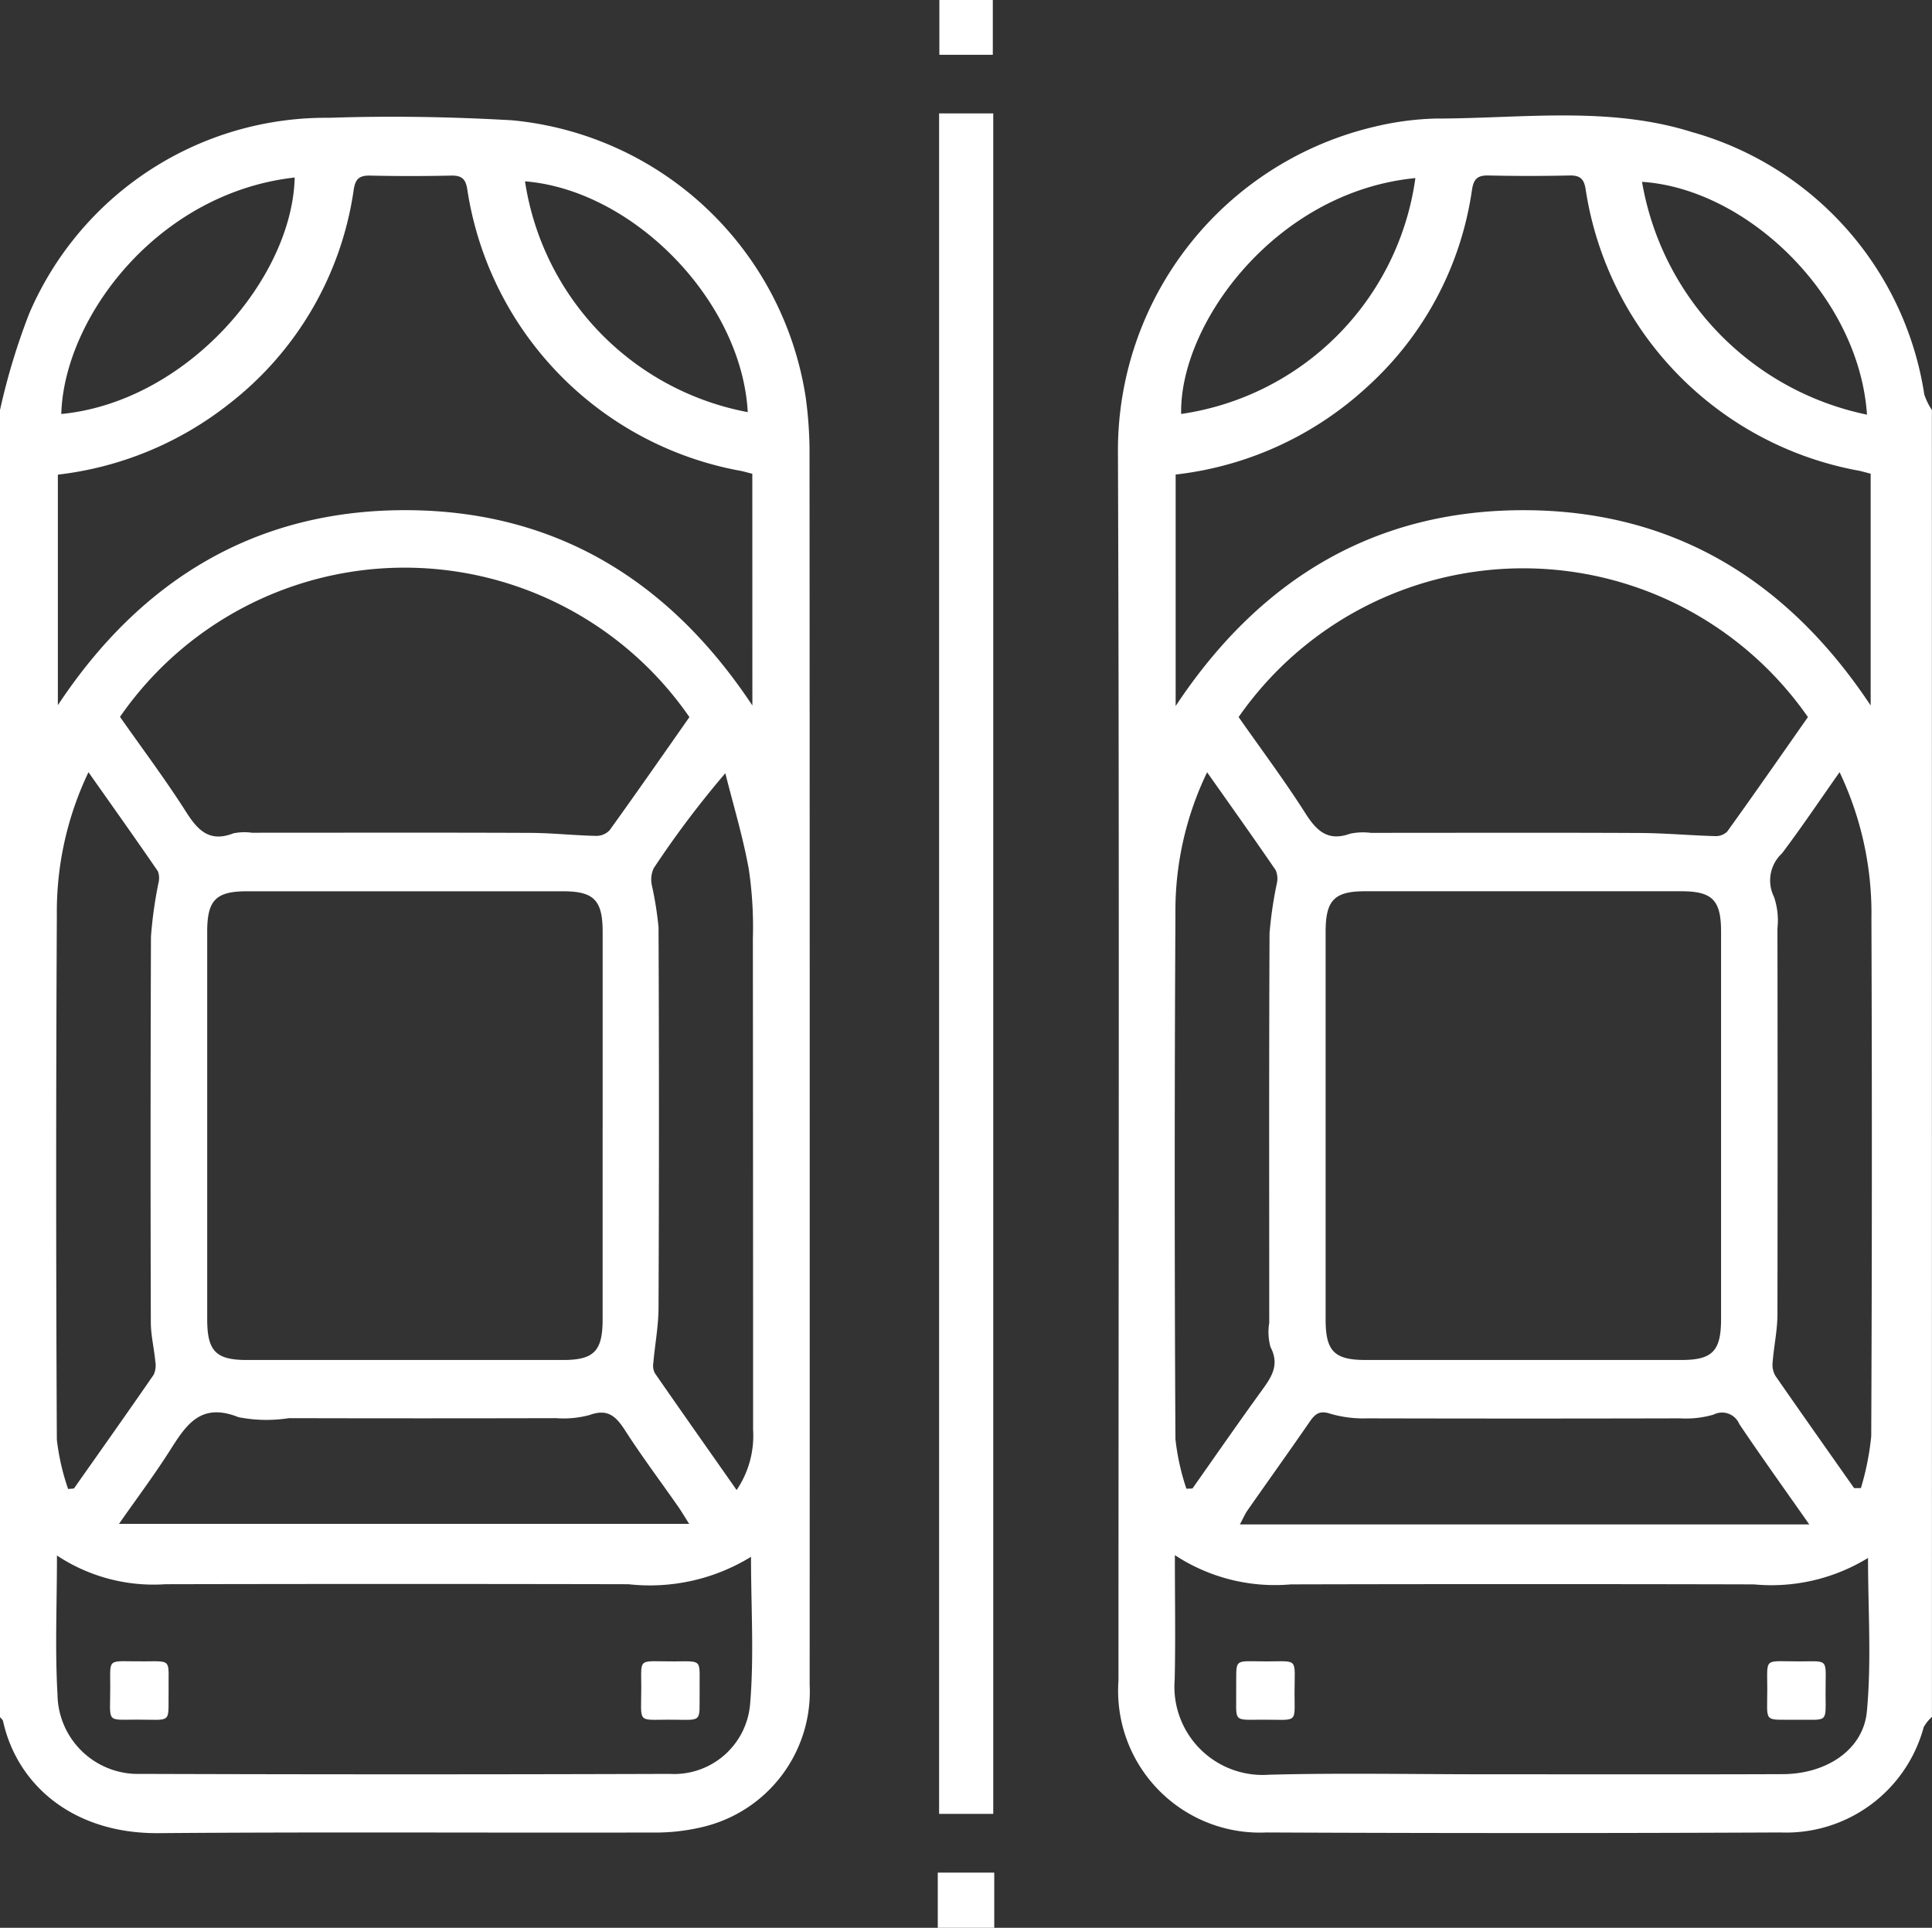 <svg xmlns="http://www.w3.org/2000/svg" width="70.49" height="70.341" viewBox="0 0 70.49 70.341">
  <rect x="0" y="0" width="70.49" height="70.341" fill="#333333" stroke="none"/>
  <g id="Grupo_221" data-name="Grupo 221" transform="translate(-6214.712 -2143.97)">
    <path id="Caminho_757" data-name="Caminho 757" d="M917.2,394.616a1.491,1.491,0,0,0-.3.372,5.2,5.2,0,0,1-5.23,3.845q-9.375.043-18.75,0a5.174,5.174,0,0,1-5.4-5.538c0-14.928.036-29.856-.019-44.783a12.135,12.135,0,0,1,9.349-11.916,10.671,10.671,0,0,1,2.236-.3c3.124,0,6.3-.466,9.345.489a11.8,11.8,0,0,1,8.49,9.58,2.378,2.378,0,0,0,.277.564Zm-7.694-21.578q0-3.535,0-7.071c0-1.153-.317-1.476-1.451-1.477q-5.768,0-11.533,0c-1.129,0-1.444.327-1.444,1.484q0,7.071,0,14.142c0,1.153.316,1.476,1.451,1.477q5.766,0,11.532,0c1.129,0,1.443-.327,1.445-1.484q0-3.535,0-7.071m-19.9-15.306c3.08-4.655,7.286-7.148,12.694-7.146s9.6,2.507,12.664,7.126v-8.458c-.179-.043-.352-.1-.528-.127a12.317,12.317,0,0,1-9.865-10.212c-.055-.4-.188-.551-.595-.542q-1.476.033-2.952,0c-.4-.008-.545.118-.607.53a11.978,11.978,0,0,1-3.816,7.177,12.353,12.353,0,0,1-6.995,3.205Zm-.028,30.98c0,1.619.026,3.083-.007,4.546a3.219,3.219,0,0,0,3.445,3.468c2.608-.069,5.218-.016,7.828-.016,3.639,0,7.278.009,10.918-.005,1.582-.007,2.932-.882,3.064-2.289.172-1.841.042-3.71.042-5.6a6.745,6.745,0,0,1-4.165.965q-8.445-.02-16.892,0a6.641,6.641,0,0,1-4.233-1.067m2.325-30.58c.812,1.16,1.674,2.312,2.445,3.523.413.649.826,1.021,1.628.732a2.305,2.305,0,0,1,.75-.03c3.251,0,6.5-.011,9.751.005.936,0,1.871.088,2.806.114a.6.6,0,0,0,.447-.165c1-1.39,1.975-2.794,2.945-4.178a12.65,12.65,0,0,0-20.772,0M890,386.289l.219-.006c.825-1.171,1.641-2.349,2.481-3.51.367-.507.727-.966.366-1.655a2.051,2.051,0,0,1-.045-.882c0-4.738-.011-9.476.011-14.214a14.51,14.51,0,0,1,.265-1.811.783.783,0,0,0-.043-.494c-.812-1.186-1.646-2.357-2.5-3.568a11.633,11.633,0,0,0-1.156,5.168q-.051,9.581,0,19.159a8.6,8.6,0,0,0,.4,1.813m24.356-.021.254,0a9.931,9.931,0,0,0,.377-1.895q.042-9.443.007-18.884a11.983,11.983,0,0,0-1.162-5.344c-.725,1.029-1.387,2.016-2.1,2.962a1.345,1.345,0,0,0-.292,1.59,2.666,2.666,0,0,1,.125,1.146q.011,7.038,0,14.077c0,.586-.13,1.172-.176,1.76a.812.812,0,0,0,.1.489c.949,1.371,1.913,2.732,2.873,4.1m-1.636,1.325c-.915-1.307-1.752-2.472-2.552-3.662a.683.683,0,0,0-.945-.344,3.609,3.609,0,0,1-1.22.135q-5.7.014-11.4,0a4.337,4.337,0,0,1-1.353-.167c-.413-.14-.572.021-.772.312-.74,1.073-1.5,2.133-2.245,3.2-.1.14-.165.3-.287.525Zm-14.371-49.126c-5.081.492-8.613,5.3-8.546,8.607a10.092,10.092,0,0,0,8.546-8.607M914.83,347.1c-.29-4.314-4.361-8.243-8.208-8.495a10.48,10.48,0,0,0,8.208,8.495" transform="translate(5368 1812)" fill="#fff"/>
    <path id="Caminho_758" data-name="Caminho 758" d="M846.712,346.933a23.975,23.975,0,0,1,1.064-3.518,11.783,11.783,0,0,1,10.962-7.147c2.216-.076,4.442-.036,6.656.091a11.977,11.977,0,0,1,10.717,10.125,15.169,15.169,0,0,1,.137,1.842q.012,22.56.005,45.12a5.076,5.076,0,0,1-3.86,5.176,7.346,7.346,0,0,1-1.9.213c-6,.015-11.995-.025-17.992.023-3.122.026-5.163-1.761-5.676-4.081-.013-.059-.076-.107-.117-.16ZM868.7,373.115q0-3.57,0-7.139c0-1.158-.316-1.484-1.444-1.485q-5.766,0-11.532,0c-1.136,0-1.452.323-1.452,1.476q0,7.071,0,14.142c0,1.158.315,1.484,1.443,1.485q5.766,0,11.532,0c1.136,0,1.451-.324,1.452-1.476q0-3.5,0-7m5.462-23.861c-.182-.044-.355-.1-.532-.126a12.317,12.317,0,0,1-9.862-10.214c-.055-.406-.193-.549-.6-.54q-1.476.033-2.952,0c-.4-.008-.541.124-.6.533a12.046,12.046,0,0,1-4.549,7.8,12.373,12.373,0,0,1-6.243,2.579V357.7c3.063-4.624,7.267-7.118,12.678-7.115s9.6,2.508,12.662,7.127Zm-25.371,39.477c0,1.775-.074,3.423.02,5.062a2.937,2.937,0,0,0,3.044,2.9q9.648.031,19.295,0a2.783,2.783,0,0,0,2.93-2.534c.15-1.758.034-3.538.034-5.387a7.049,7.049,0,0,1-4.474,1q-8.446-.018-16.892,0a6.373,6.373,0,0,1-3.957-1.048m2.3-30.6c.818,1.166,1.657,2.283,2.405,3.458.433.682.859,1.131,1.729.793a2,2,0,0,1,.682-.023c3.365,0,6.729-.009,10.094.005.821,0,1.642.092,2.463.11a.666.666,0,0,0,.491-.206c.987-1.371,1.951-2.758,2.912-4.128a12.627,12.627,0,0,0-20.776-.009M849.2,386.3l.21-.018c.972-1.381,1.95-2.759,2.908-4.15a.814.814,0,0,0,.059-.493c-.043-.475-.161-.947-.162-1.42q-.02-7.038.005-14.077a15.712,15.712,0,0,1,.272-1.947.7.7,0,0,0-.021-.436c-.822-1.2-1.664-2.381-2.531-3.613a11.8,11.8,0,0,0-1.154,5.191q-.048,9.579,0,19.158a8.362,8.362,0,0,0,.41,1.8m24.393.042a3.529,3.529,0,0,0,.6-2.2q0-8.961-.008-17.923a14.421,14.421,0,0,0-.149-2.531c-.213-1.18-.564-2.335-.856-3.5a35.327,35.327,0,0,0-2.611,3.464.976.976,0,0,0-.072.612,13.083,13.083,0,0,1,.246,1.539q.03,6.934,0,13.871c0,.677-.131,1.354-.19,2.032a.606.606,0,0,0,.055.372c.973,1.406,1.958,2.8,2.981,4.261m-22.528,1.239h20.8c-.175-.275-.286-.464-.411-.643-.642-.919-1.316-1.817-1.922-2.759-.328-.51-.627-.816-1.3-.57a3.633,3.633,0,0,1-1.221.115q-4.876.012-9.753,0a5.27,5.27,0,0,1-1.84-.037c-1.413-.565-1.934.332-2.534,1.272-.549.858-1.161,1.675-1.82,2.618m-2.108-40.493c4.572-.443,8.429-4.935,8.516-8.629-5,.56-8.416,5.111-8.516,8.629m25.046-.068c-.222-4.058-4.167-8.1-8.127-8.422a10.111,10.111,0,0,0,8.127,8.422" transform="translate(5368 1812)" fill="#fff"/>
    <rect id="Retângulo_112" data-name="Retângulo 112" width="2.061" height="2.013" transform="translate(6248.927 2212.298)" fill="#fff"/>
    <rect id="Retângulo_113" data-name="Retângulo 113" width="1.975" height="62.047" transform="translate(6248.976 2148.108)" fill="#fff"/>
    <rect id="Retângulo_114" data-name="Retângulo 114" width="1.95" height="1.999" transform="translate(6248.985 2143.97)" fill="#fff"/>
    <path id="Caminho_759" data-name="Caminho 759" d="M891.815,393.654c.016-1.223-.15-1.062,1.118-1.063,1.18,0,1.01-.147,1.011,1.167,0,1.134.141.953-1.217.96-1.055.007-.9.085-.912-1.064" transform="translate(5368 1812)" fill="#fff"/>
    <path id="Caminho_760" data-name="Caminho 760" d="M912.25,394.721c-1.219-.015-1.057.148-1.058-1.123,0-1.176-.145-1.005,1.171-1.007,1.129,0,.948-.141.956,1.223.006,1.052.084.894-1.069.907" transform="translate(5368 1812)" fill="#fff"/>
    <path id="Caminho_761" data-name="Caminho 761" d="M852.863,393.7c-.016,1.185.145,1.014-1.165,1.016-1.14,0-.961.138-.964-1.213,0-1.093-.126-.9,1.264-.914,1.019-.007.85-.071.865,1.111" transform="translate(5368 1812)" fill="#fff"/>
    <path id="Caminho_762" data-name="Caminho 762" d="M872.238,393.66c-.015,1.219.148,1.057-1.123,1.058-1.176,0-1.005.145-1.006-1.171,0-1.129-.142-.949,1.222-.956,1.052-.006.894-.085.907,1.069" transform="translate(5368 1812)" fill="#fff"/>
  </g>
</svg>
